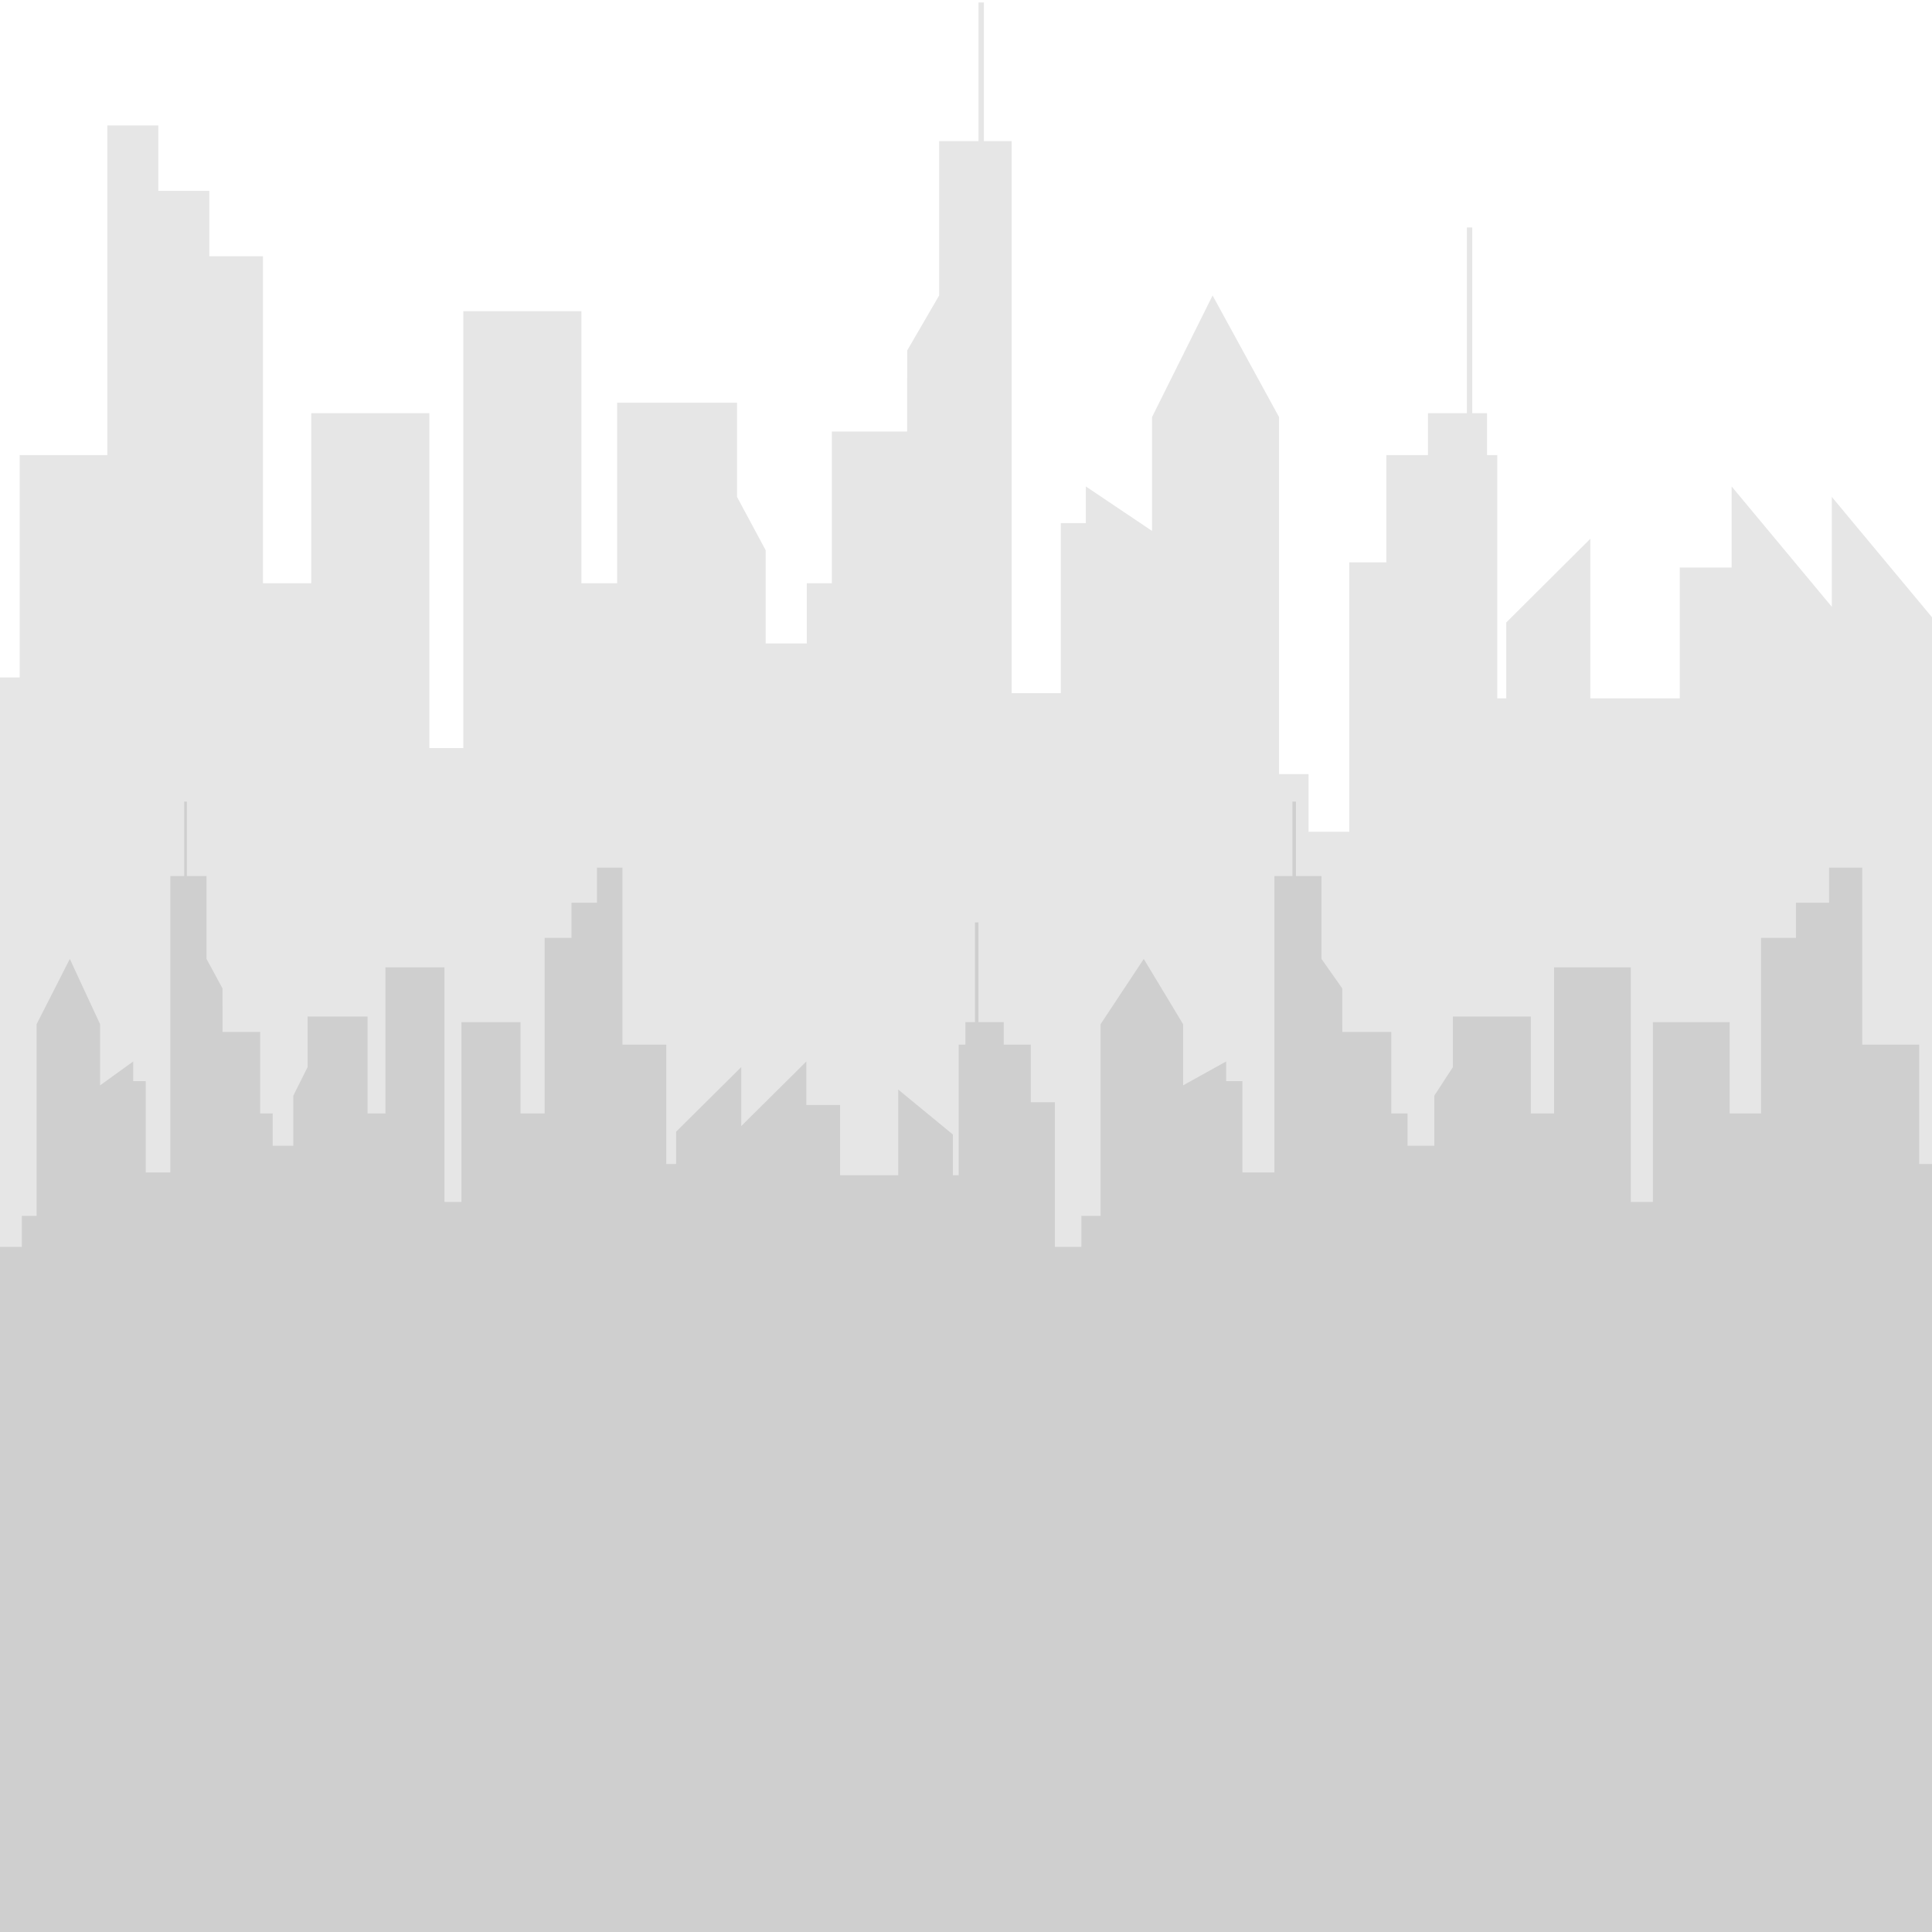 <?xml version="1.0" encoding="utf-8"?>
<!-- Generator: Adobe Illustrator 16.0.3, SVG Export Plug-In . SVG Version: 6.00 Build 0)  -->
<!DOCTYPE svg PUBLIC "-//W3C//DTD SVG 1.1//EN" "http://www.w3.org/Graphics/SVG/1.1/DTD/svg11.dtd">
<svg version="1.1" id="Ebene_1" xmlns:serif="http://www.serif.com/"
	 xmlns="http://www.w3.org/2000/svg" xmlns:xlink="http://www.w3.org/1999/xlink" x="0px" y="0px" width="1000px" height="1000px"
	 viewBox="0 0 1000 1000" enable-background="new 0 0 1000 1000" xml:space="preserve">
<path fill-opacity="0.1" d="M1000,1000.613H0V350.64h10.185v-115.1h45.371V64.922h26.389v33.853h26.389v33.853h27.777v169.264h25
	v-88.018h61.111v173.328h17.593V161.065h61.111v140.827h18.519v-93.434h62.036v48.748l14.815,27.568v48.262h21.296v-31.144h12.963
	v-78.539h38.982l0.038-41.977l16.535-28.436V73.047h20.37V1.279h2.778v71.768h14.352v285.719h25.463v-88.018h12.963V251.79
	l34.26,23.021v-58.932l31.338-62.937l34.402,62.937V400.67h15.278v29.864h21.064V291.06h19.213v-55.519h21.528v-21.667h20.139
	v-96.141h2.777v96.141h7.64v21.667h5.323v125.933h4.63v-39.27l43.519-43.332v82.602h46.297v-67.706h26.852V251.79l51.852,62.29
	v-56.873L1000,319.496V1000.613L1000,1000.613z"/>
<path fill-opacity="0.1" d="M0,1000.113h349.956V602.484h-5.093v-61.796h-22.685v-91.605h-13.194v18.175H295.79v18.176h-13.89
	v90.877h-12.5v-47.257h-30.555v93.061h-8.797V500.702h-30.556v75.609h-9.259v-50.164h-31.019v26.173l-7.407,14.802v25.91H141.16
	v-16.721h-6.481v-42.167h-19.491l-0.019-22.538l-8.269-15.267v-42.895H96.716v-38.533h-1.389v38.533h-7.176v153.402H75.419v-47.256
	h-6.481v-10.178l-17.129,12.358V530.13L36.14,496.339L18.938,530.13v99.216h-7.639v16.034H0V1000.113L0,1000.113z M349.956,1000.113
	H1000V602.484h-6.621v-61.796h-29.493v-91.605h-17.153v18.175h-17.154v18.176h-18.057v90.877h-16.251v-47.257h-39.726v93.061H844.11
	V500.702h-39.725v75.609h-12.038v-50.164H752.02v26.173l-9.63,14.802v25.91h-13.844v-16.721h-8.427v-42.167h-25.34l-0.024-22.538
	l-10.749-15.267v-42.895h-13.241v-38.533h-1.806v38.533h-9.33v153.402h-16.552v-47.256h-8.427v-10.178l-22.27,12.358V530.13
	l-20.371-33.791l-22.363,33.791v99.216h-9.932v16.034h-13.692v-74.884h-12.489v-29.808h-13.994v-11.634h-13.092v-51.618h-1.806
	v51.618h-4.965v11.634h-3.461v67.613h-3.01v-21.084l-28.289-23.266v44.35h-30.095v-36.351h-17.455v-22.538l-33.705,33.442V552.32
	l-33.706,33.443V1000.113L349.956,1000.113z"/>
</svg>

